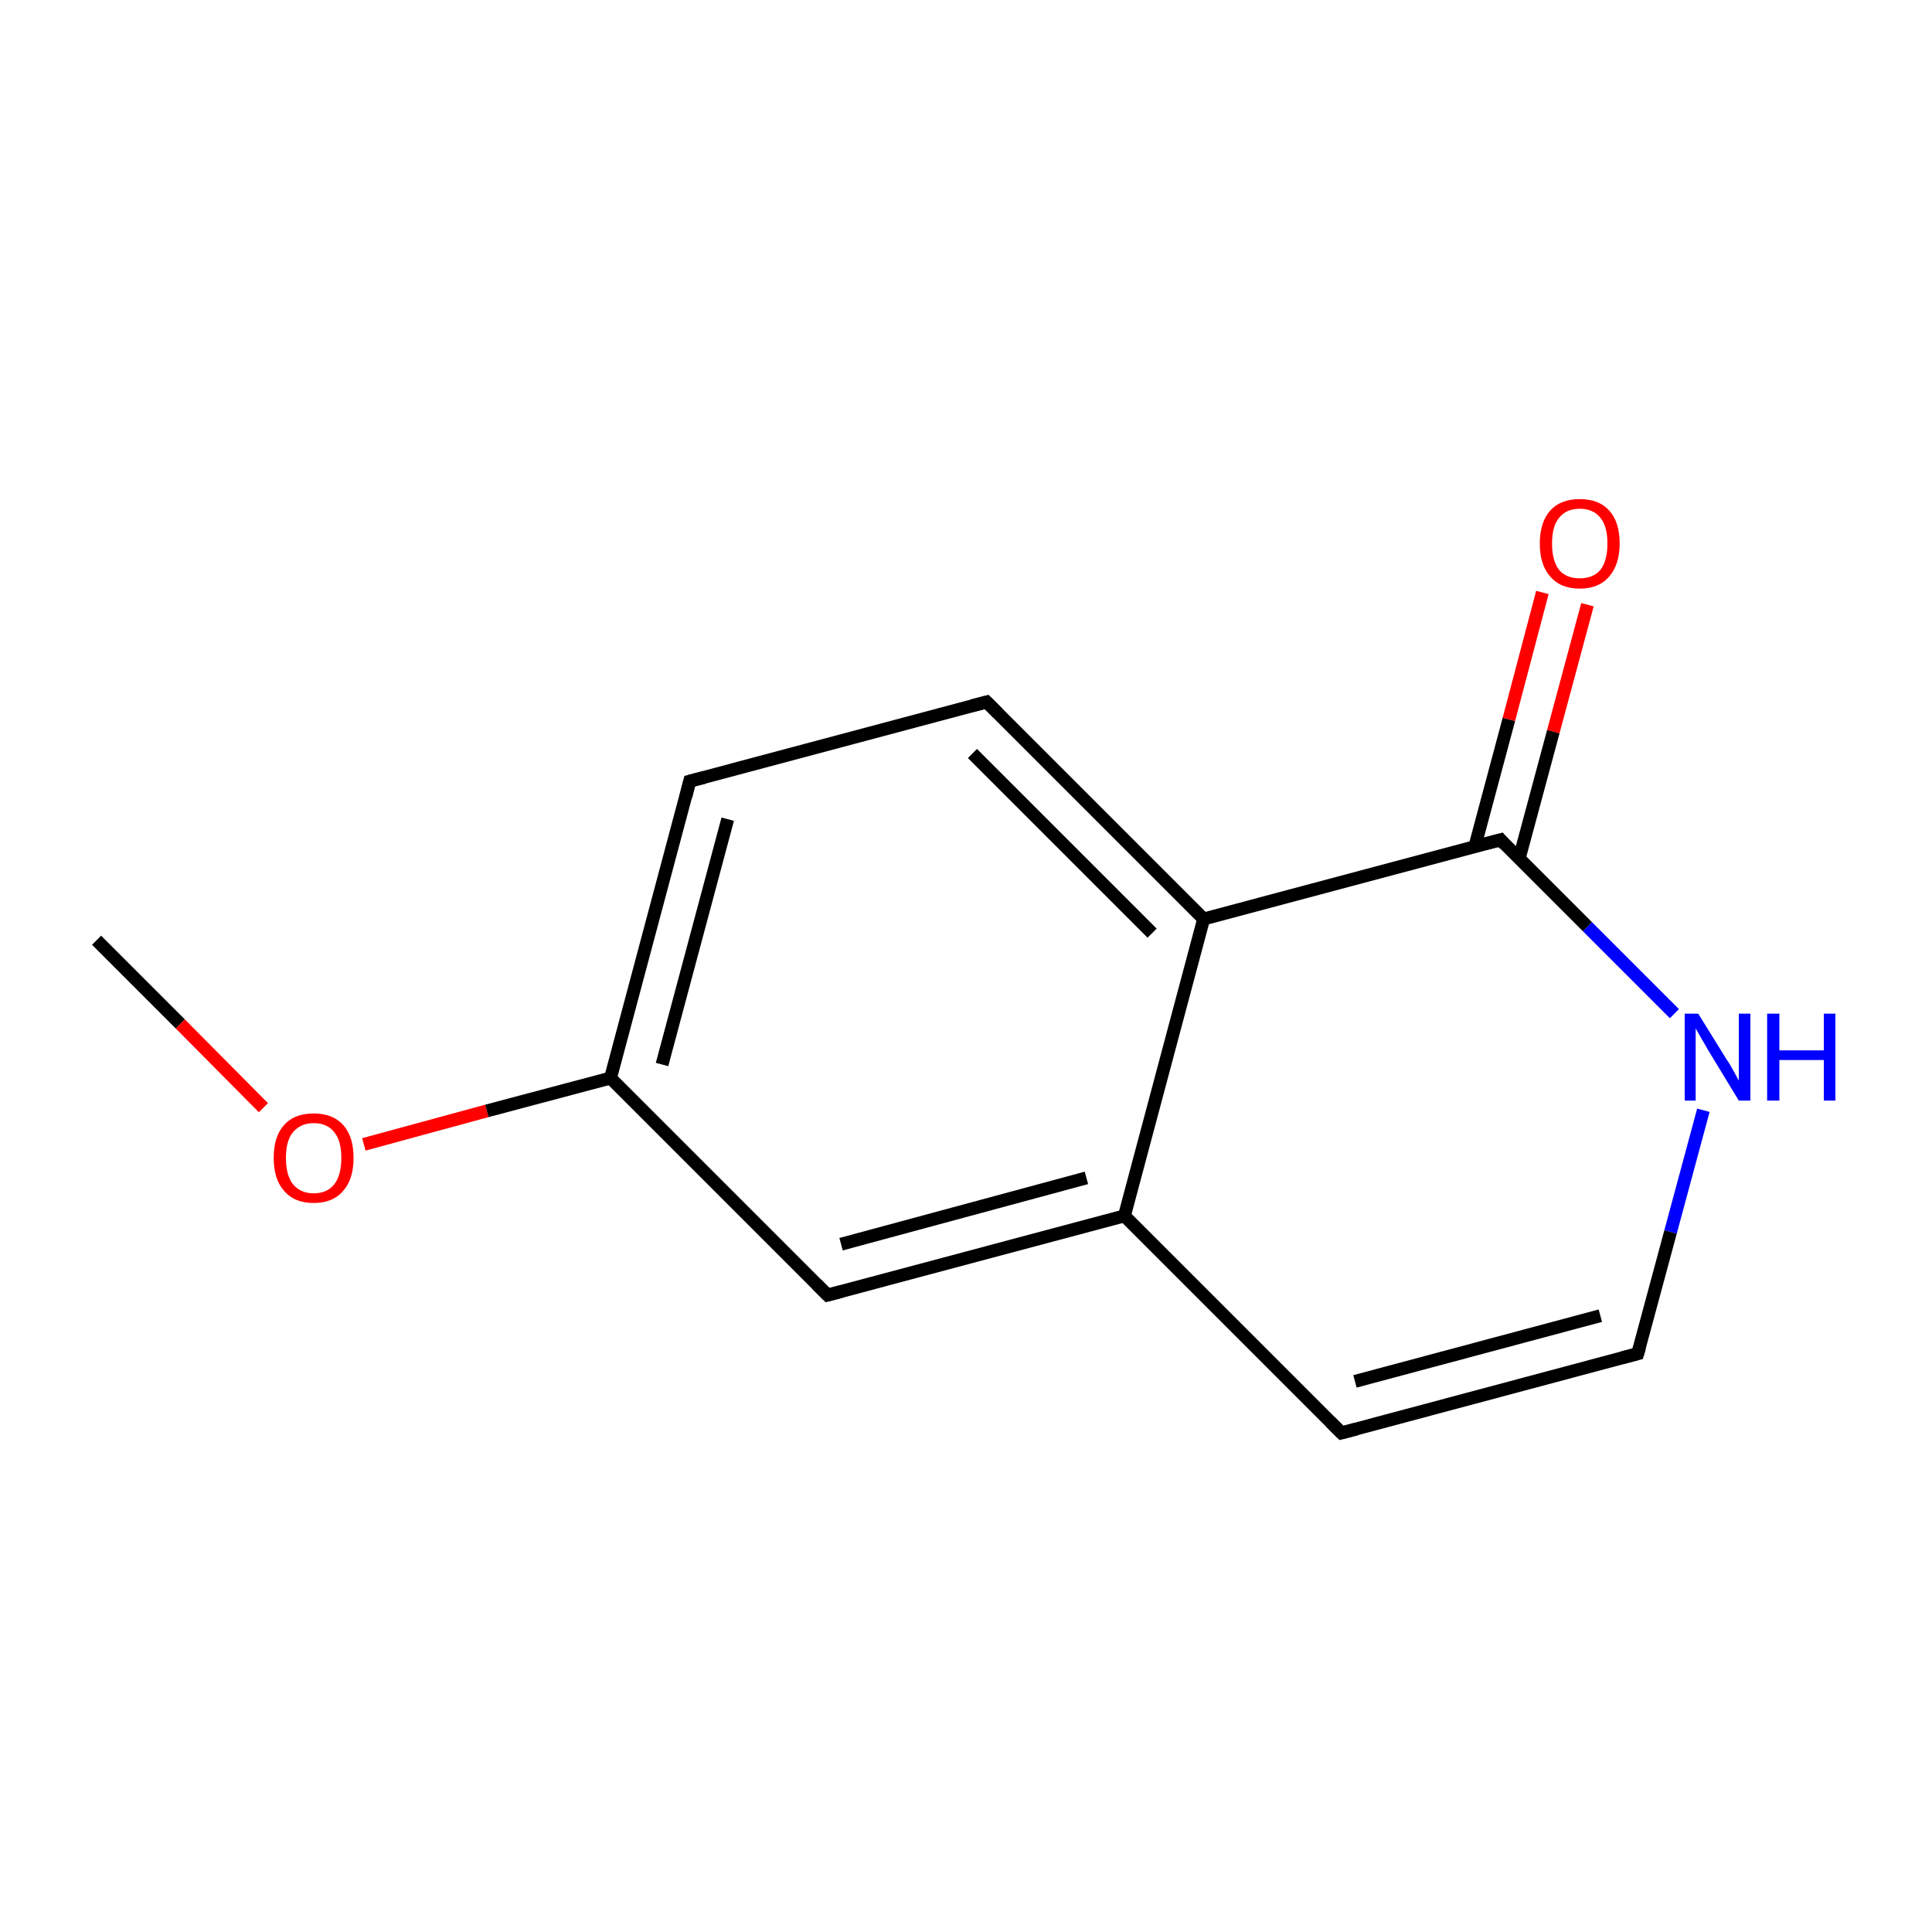 <?xml version='1.0' encoding='iso-8859-1'?>
<svg version='1.1' baseProfile='full'
              xmlns='http://www.w3.org/2000/svg'
                      xmlns:rdkit='http://www.rdkit.org/xml'
                      xmlns:xlink='http://www.w3.org/1999/xlink'
                  xml:space='preserve'
width='300px' height='300px' viewBox='0 0 300 300'>
<!-- END OF HEADER -->
<rect style='opacity:1.0;fill:#FFFFFF;stroke:none' width='300.0' height='300.0' x='0.0' y='0.0'> </rect>
<path class='bond-0 atom-0 atom-1' d='M 15.0,146.0 L 28.0,159.0' style='fill:none;fill-rule:evenodd;stroke:#000000;stroke-width:2.0px;stroke-linecap:butt;stroke-linejoin:miter;stroke-opacity:1' />
<path class='bond-0 atom-0 atom-1' d='M 28.0,159.0 L 40.9,172.0' style='fill:none;fill-rule:evenodd;stroke:#FF0000;stroke-width:2.0px;stroke-linecap:butt;stroke-linejoin:miter;stroke-opacity:1' />
<path class='bond-1 atom-1 atom-2' d='M 56.5,177.7 L 75.6,172.5' style='fill:none;fill-rule:evenodd;stroke:#FF0000;stroke-width:2.0px;stroke-linecap:butt;stroke-linejoin:miter;stroke-opacity:1' />
<path class='bond-1 atom-1 atom-2' d='M 75.6,172.5 L 94.8,167.4' style='fill:none;fill-rule:evenodd;stroke:#000000;stroke-width:2.0px;stroke-linecap:butt;stroke-linejoin:miter;stroke-opacity:1' />
<path class='bond-2 atom-2 atom-3' d='M 94.8,167.4 L 107.1,121.3' style='fill:none;fill-rule:evenodd;stroke:#000000;stroke-width:2.0px;stroke-linecap:butt;stroke-linejoin:miter;stroke-opacity:1' />
<path class='bond-2 atom-2 atom-3' d='M 102.8,165.3 L 113.0,127.2' style='fill:none;fill-rule:evenodd;stroke:#000000;stroke-width:2.0px;stroke-linecap:butt;stroke-linejoin:miter;stroke-opacity:1' />
<path class='bond-3 atom-3 atom-4' d='M 107.1,121.3 L 153.2,109.0' style='fill:none;fill-rule:evenodd;stroke:#000000;stroke-width:2.0px;stroke-linecap:butt;stroke-linejoin:miter;stroke-opacity:1' />
<path class='bond-4 atom-4 atom-5' d='M 153.2,109.0 L 186.9,142.7' style='fill:none;fill-rule:evenodd;stroke:#000000;stroke-width:2.0px;stroke-linecap:butt;stroke-linejoin:miter;stroke-opacity:1' />
<path class='bond-4 atom-4 atom-5' d='M 151.0,117.0 L 178.9,144.9' style='fill:none;fill-rule:evenodd;stroke:#000000;stroke-width:2.0px;stroke-linecap:butt;stroke-linejoin:miter;stroke-opacity:1' />
<path class='bond-5 atom-5 atom-6' d='M 186.9,142.7 L 233.0,130.4' style='fill:none;fill-rule:evenodd;stroke:#000000;stroke-width:2.0px;stroke-linecap:butt;stroke-linejoin:miter;stroke-opacity:1' />
<path class='bond-6 atom-6 atom-7' d='M 235.9,133.3 L 241.2,113.6' style='fill:none;fill-rule:evenodd;stroke:#000000;stroke-width:2.0px;stroke-linecap:butt;stroke-linejoin:miter;stroke-opacity:1' />
<path class='bond-6 atom-6 atom-7' d='M 241.2,113.6 L 246.5,93.9' style='fill:none;fill-rule:evenodd;stroke:#FF0000;stroke-width:2.0px;stroke-linecap:butt;stroke-linejoin:miter;stroke-opacity:1' />
<path class='bond-6 atom-6 atom-7' d='M 229.0,131.5 L 234.3,111.7' style='fill:none;fill-rule:evenodd;stroke:#000000;stroke-width:2.0px;stroke-linecap:butt;stroke-linejoin:miter;stroke-opacity:1' />
<path class='bond-6 atom-6 atom-7' d='M 234.3,111.7 L 239.5,92.0' style='fill:none;fill-rule:evenodd;stroke:#FF0000;stroke-width:2.0px;stroke-linecap:butt;stroke-linejoin:miter;stroke-opacity:1' />
<path class='bond-7 atom-6 atom-8' d='M 233.0,130.4 L 246.5,143.9' style='fill:none;fill-rule:evenodd;stroke:#000000;stroke-width:2.0px;stroke-linecap:butt;stroke-linejoin:miter;stroke-opacity:1' />
<path class='bond-7 atom-6 atom-8' d='M 246.5,143.9 L 260.0,157.4' style='fill:none;fill-rule:evenodd;stroke:#0000FF;stroke-width:2.0px;stroke-linecap:butt;stroke-linejoin:miter;stroke-opacity:1' />
<path class='bond-8 atom-8 atom-9' d='M 264.5,172.4 L 259.4,191.3' style='fill:none;fill-rule:evenodd;stroke:#0000FF;stroke-width:2.0px;stroke-linecap:butt;stroke-linejoin:miter;stroke-opacity:1' />
<path class='bond-8 atom-8 atom-9' d='M 259.4,191.3 L 254.3,210.2' style='fill:none;fill-rule:evenodd;stroke:#000000;stroke-width:2.0px;stroke-linecap:butt;stroke-linejoin:miter;stroke-opacity:1' />
<path class='bond-9 atom-9 atom-10' d='M 254.3,210.2 L 208.3,222.5' style='fill:none;fill-rule:evenodd;stroke:#000000;stroke-width:2.0px;stroke-linecap:butt;stroke-linejoin:miter;stroke-opacity:1' />
<path class='bond-9 atom-9 atom-10' d='M 248.5,204.3 L 210.4,214.5' style='fill:none;fill-rule:evenodd;stroke:#000000;stroke-width:2.0px;stroke-linecap:butt;stroke-linejoin:miter;stroke-opacity:1' />
<path class='bond-10 atom-10 atom-11' d='M 208.3,222.5 L 174.6,188.8' style='fill:none;fill-rule:evenodd;stroke:#000000;stroke-width:2.0px;stroke-linecap:butt;stroke-linejoin:miter;stroke-opacity:1' />
<path class='bond-11 atom-11 atom-12' d='M 174.6,188.8 L 128.5,201.1' style='fill:none;fill-rule:evenodd;stroke:#000000;stroke-width:2.0px;stroke-linecap:butt;stroke-linejoin:miter;stroke-opacity:1' />
<path class='bond-11 atom-11 atom-12' d='M 168.7,182.9 L 130.6,193.2' style='fill:none;fill-rule:evenodd;stroke:#000000;stroke-width:2.0px;stroke-linecap:butt;stroke-linejoin:miter;stroke-opacity:1' />
<path class='bond-12 atom-12 atom-2' d='M 128.5,201.1 L 94.8,167.4' style='fill:none;fill-rule:evenodd;stroke:#000000;stroke-width:2.0px;stroke-linecap:butt;stroke-linejoin:miter;stroke-opacity:1' />
<path class='bond-13 atom-11 atom-5' d='M 174.6,188.8 L 186.9,142.7' style='fill:none;fill-rule:evenodd;stroke:#000000;stroke-width:2.0px;stroke-linecap:butt;stroke-linejoin:miter;stroke-opacity:1' />
<path d='M 106.5,123.7 L 107.1,121.3 L 109.4,120.7' style='fill:none;stroke:#000000;stroke-width:2.0px;stroke-linecap:butt;stroke-linejoin:miter;stroke-miterlimit:10;stroke-opacity:1;' />
<path d='M 150.9,109.6 L 153.2,109.0 L 154.9,110.7' style='fill:none;stroke:#000000;stroke-width:2.0px;stroke-linecap:butt;stroke-linejoin:miter;stroke-miterlimit:10;stroke-opacity:1;' />
<path d='M 230.7,131.0 L 233.0,130.4 L 233.6,131.1' style='fill:none;stroke:#000000;stroke-width:2.0px;stroke-linecap:butt;stroke-linejoin:miter;stroke-miterlimit:10;stroke-opacity:1;' />
<path d='M 254.6,209.2 L 254.3,210.2 L 252.0,210.8' style='fill:none;stroke:#000000;stroke-width:2.0px;stroke-linecap:butt;stroke-linejoin:miter;stroke-miterlimit:10;stroke-opacity:1;' />
<path d='M 210.6,221.9 L 208.3,222.5 L 206.6,220.8' style='fill:none;stroke:#000000;stroke-width:2.0px;stroke-linecap:butt;stroke-linejoin:miter;stroke-miterlimit:10;stroke-opacity:1;' />
<path d='M 130.8,200.5 L 128.5,201.1 L 126.8,199.4' style='fill:none;stroke:#000000;stroke-width:2.0px;stroke-linecap:butt;stroke-linejoin:miter;stroke-miterlimit:10;stroke-opacity:1;' />
<path class='atom-1' d='M 42.5 179.8
Q 42.5 176.5, 44.1 174.7
Q 45.7 172.9, 48.7 172.9
Q 51.7 172.9, 53.3 174.7
Q 54.9 176.5, 54.9 179.8
Q 54.9 183.1, 53.3 184.9
Q 51.7 186.8, 48.7 186.8
Q 45.7 186.8, 44.1 184.9
Q 42.5 183.1, 42.5 179.8
M 48.7 185.3
Q 50.8 185.3, 51.9 183.9
Q 53.0 182.5, 53.0 179.8
Q 53.0 177.1, 51.9 175.8
Q 50.8 174.4, 48.7 174.4
Q 46.7 174.4, 45.5 175.8
Q 44.4 177.1, 44.4 179.8
Q 44.4 182.5, 45.5 183.9
Q 46.7 185.3, 48.7 185.3
' fill='#FF0000'/>
<path class='atom-7' d='M 239.1 84.4
Q 239.1 81.1, 240.7 79.3
Q 242.3 77.5, 245.3 77.5
Q 248.3 77.5, 249.9 79.3
Q 251.5 81.1, 251.5 84.4
Q 251.5 87.6, 249.9 89.5
Q 248.3 91.4, 245.3 91.4
Q 242.3 91.4, 240.7 89.5
Q 239.1 87.7, 239.1 84.4
M 245.3 89.8
Q 247.4 89.8, 248.5 88.5
Q 249.6 87.1, 249.6 84.4
Q 249.6 81.7, 248.5 80.4
Q 247.4 79.0, 245.3 79.0
Q 243.2 79.0, 242.1 80.4
Q 241.0 81.7, 241.0 84.4
Q 241.0 87.1, 242.1 88.5
Q 243.2 89.8, 245.3 89.8
' fill='#FF0000'/>
<path class='atom-8' d='M 263.7 157.4
L 268.1 164.5
Q 268.6 165.2, 269.3 166.5
Q 270.0 167.8, 270.0 167.8
L 270.0 157.4
L 271.8 157.4
L 271.8 170.9
L 270.0 170.9
L 265.2 163.0
Q 264.7 162.1, 264.1 161.1
Q 263.5 160.0, 263.3 159.7
L 263.3 170.9
L 261.6 170.9
L 261.6 157.4
L 263.7 157.4
' fill='#0000FF'/>
<path class='atom-8' d='M 274.4 157.4
L 276.3 157.4
L 276.3 163.1
L 283.2 163.1
L 283.2 157.4
L 285.0 157.4
L 285.0 170.9
L 283.2 170.9
L 283.2 164.6
L 276.3 164.6
L 276.3 170.9
L 274.4 170.9
L 274.4 157.4
' fill='#0000FF'/>
</svg>
